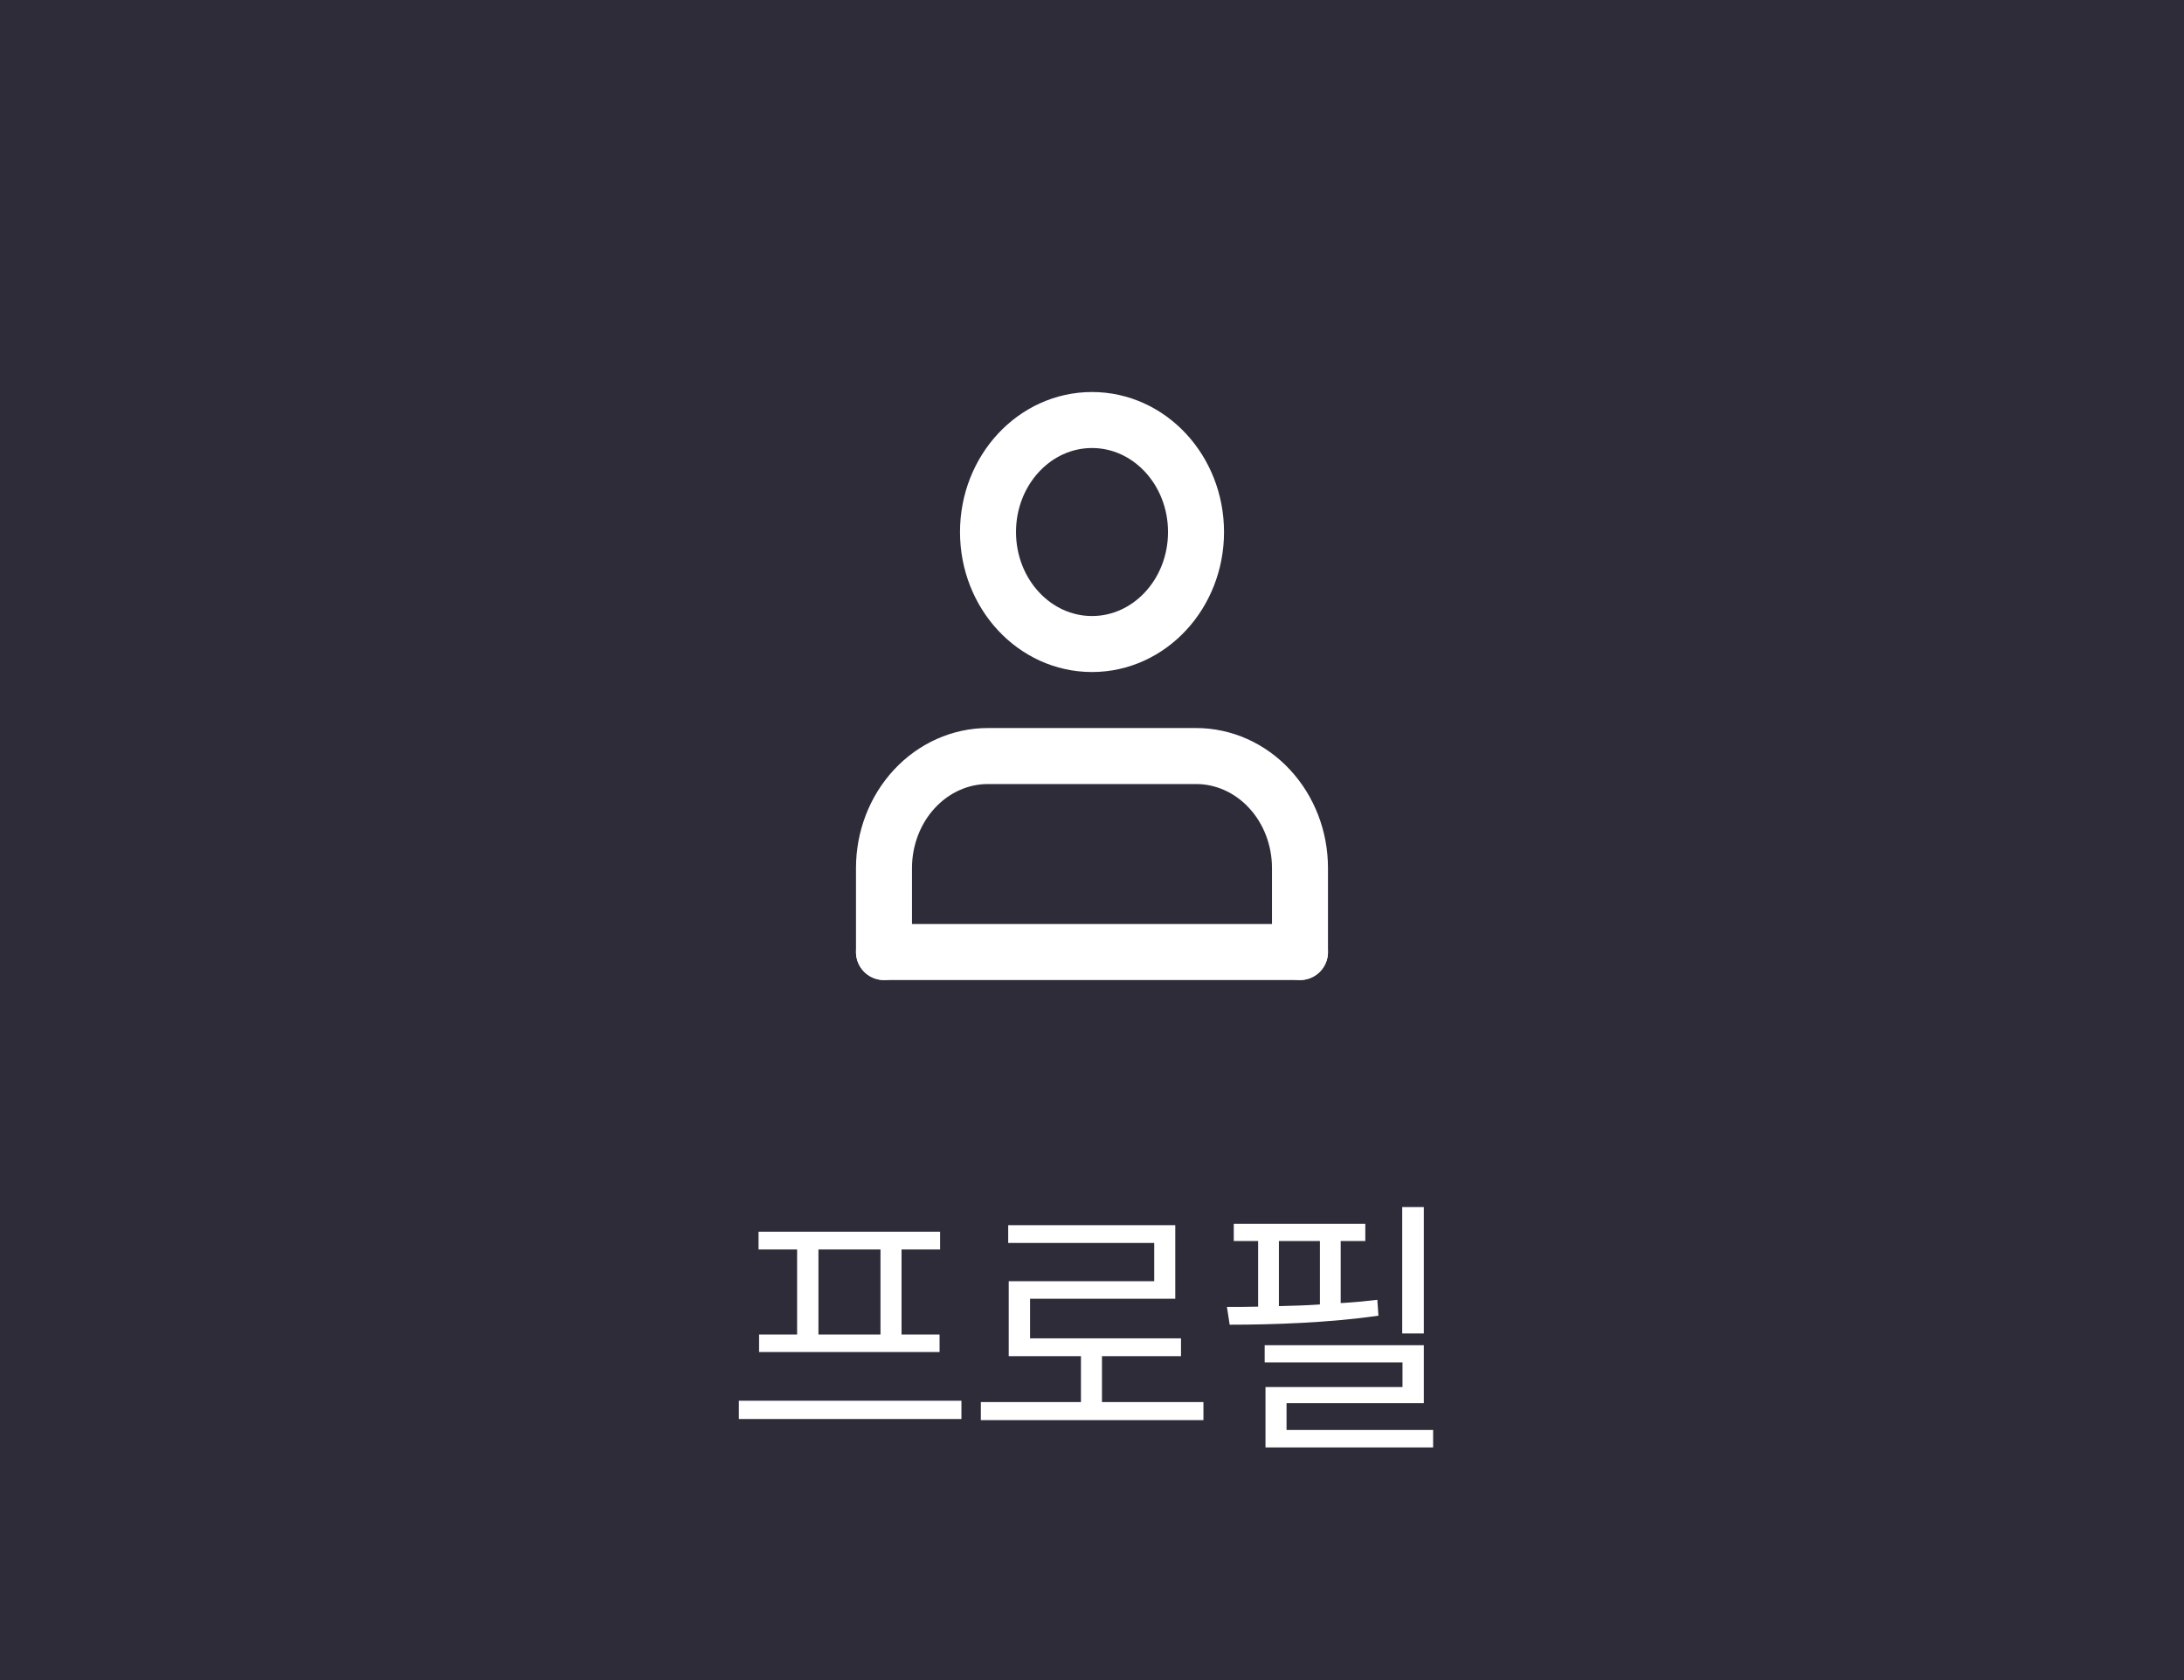 <svg width="78" height="60" viewBox="0 0 78 60" fill="none" xmlns="http://www.w3.org/2000/svg">
<rect width="78" height="60" fill="#2E2C39"/>
<path d="M34.337 50.023V50.678H26.388V50.023H34.337ZM33.575 43.988V44.623H32.198V47.66H33.556V48.285H27.11V47.66H28.468V44.623H27.091V43.988H33.575ZM29.23 47.66H31.446V44.623H29.23V47.66ZM42.98 50.072V50.717H35.03V50.072H38.605V48.432H36.026V45.756H41.222V44.389H36.007V43.754H41.974V46.381H36.788V47.797H42.179V48.432H39.356V50.072H42.98ZM50.851 43.109V47.621H50.079V43.109H50.851ZM50.851 48.041V50.111H45.948V51.068H51.183V51.693H45.196V49.535H50.089V48.656H45.167V48.041H50.851ZM48.761 43.705V44.32H47.882V46.537C48.331 46.513 48.775 46.469 49.19 46.42L49.23 46.986C47.491 47.24 45.45 47.309 43.917 47.309L43.819 46.674C44.166 46.674 44.542 46.674 44.933 46.664V44.32H44.063V43.705H48.761ZM45.675 46.645C46.153 46.635 46.647 46.62 47.14 46.586V44.32H45.675V46.645Z" fill="white"/>
<path d="M46.428 34V31C46.428 29.939 46.037 28.922 45.34 28.172C44.644 27.421 43.699 27 42.714 27H35.286C34.3 27 33.356 27.421 32.659 28.172C31.963 28.922 31.571 29.939 31.571 31V34" stroke="white" stroke-width="2" stroke-linecap="round" stroke-linejoin="round"/>
<path d="M31.571 34H46.428" stroke="white" stroke-width="2" stroke-linecap="round"/>
<path d="M39 23C41.052 23 42.715 21.209 42.715 19C42.715 16.791 41.052 15 39 15C36.949 15 35.286 16.791 35.286 19C35.286 21.209 36.949 23 39 23Z" stroke="white" stroke-width="2" stroke-linecap="round" stroke-linejoin="round"/>
</svg>
